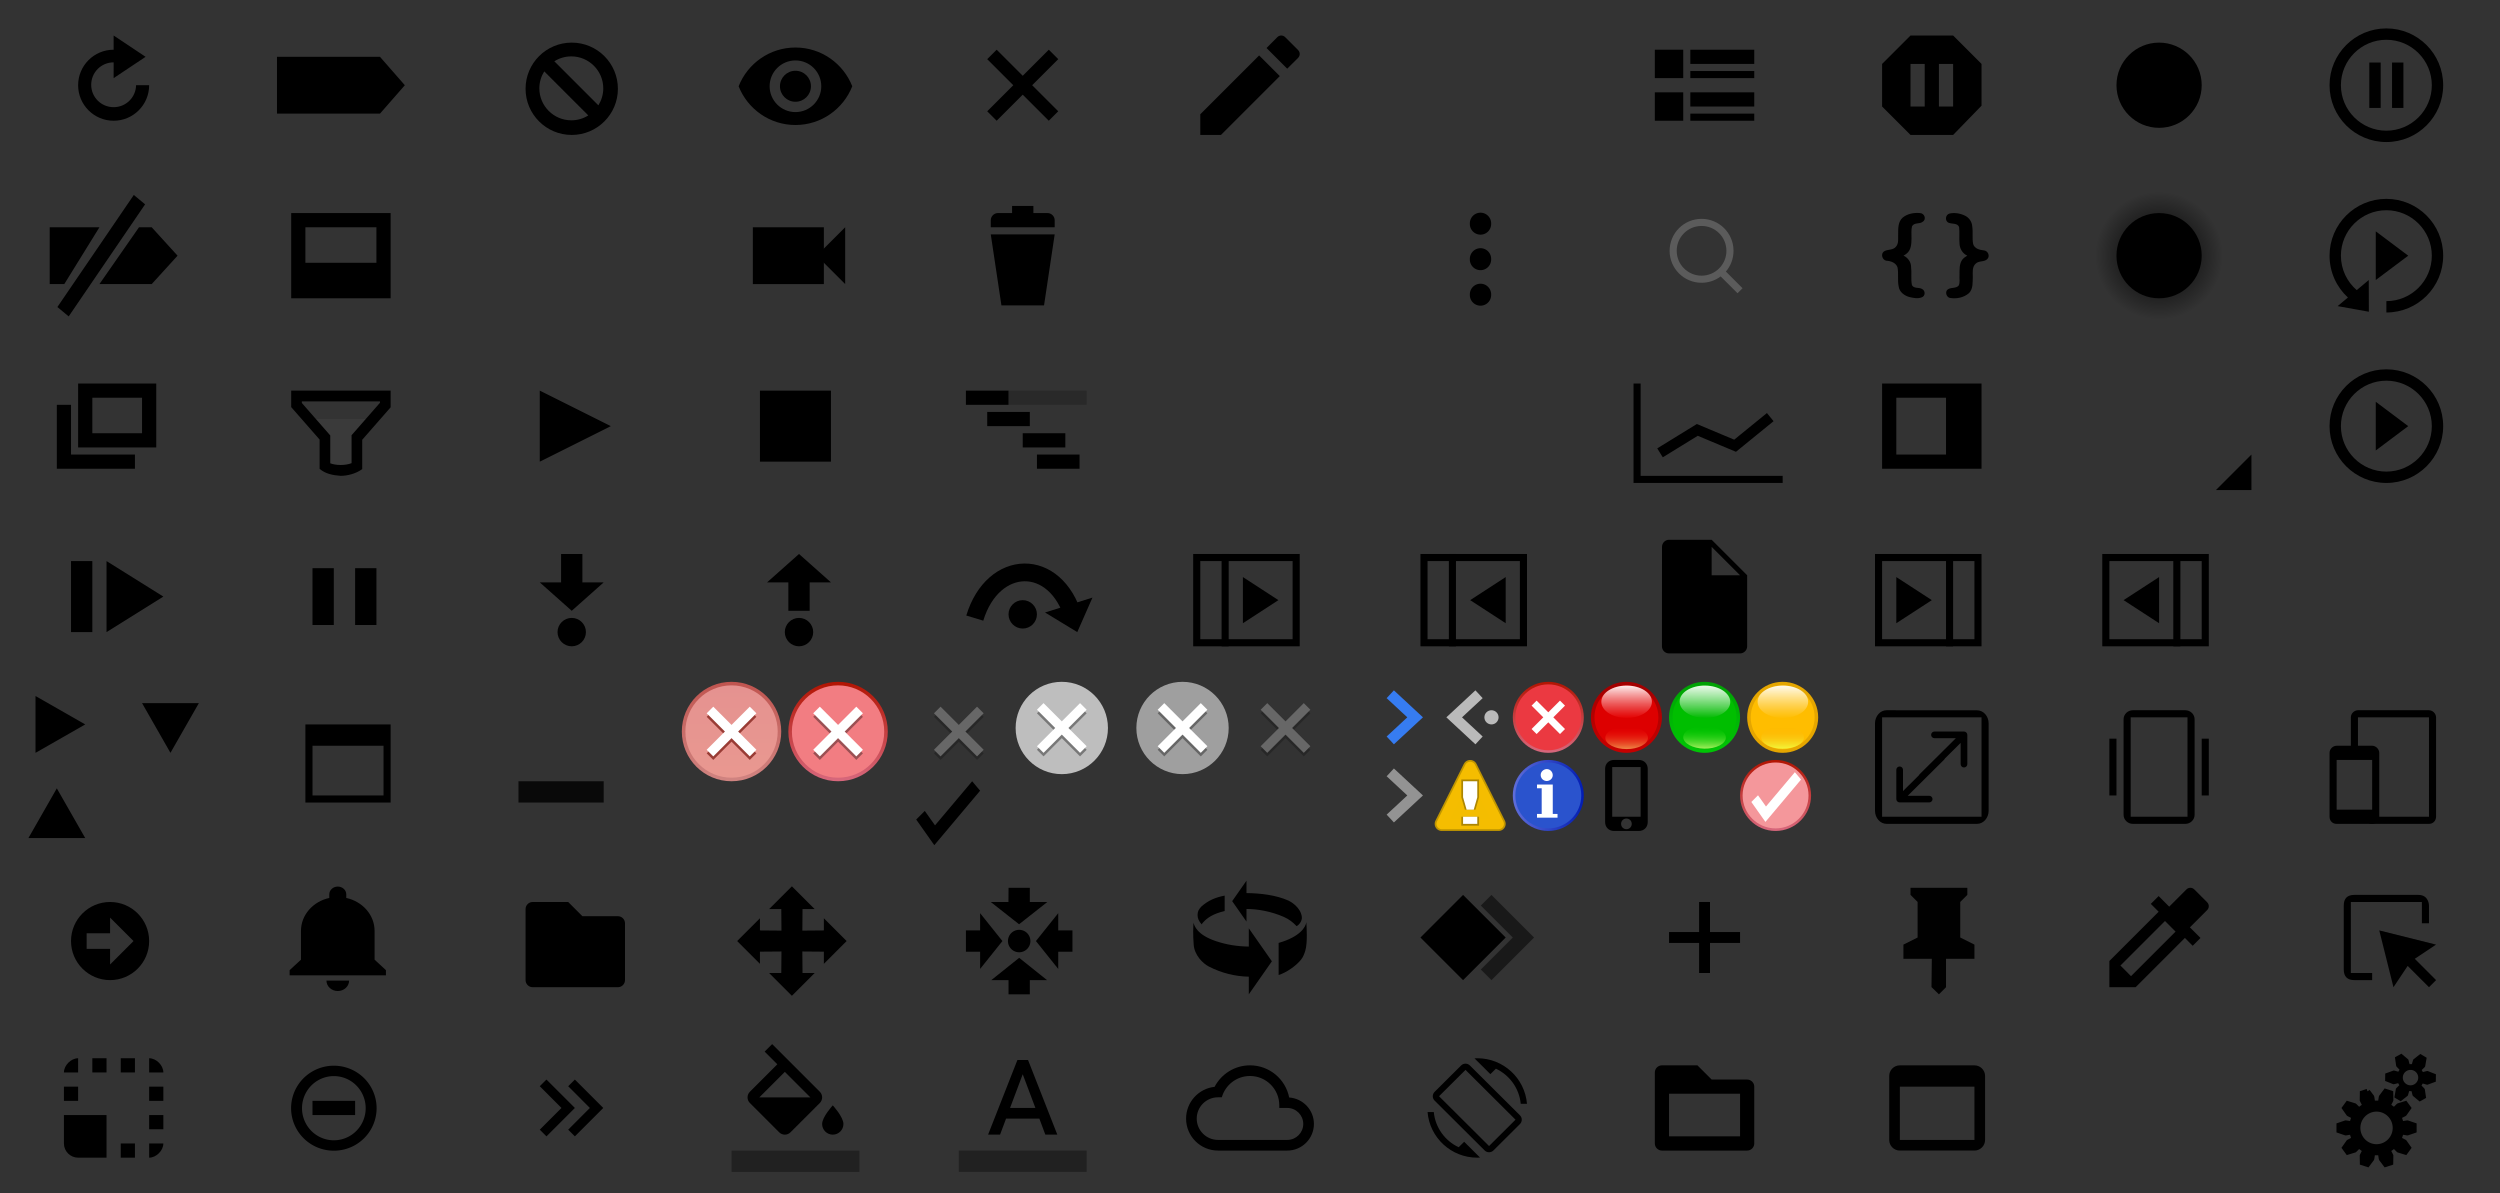 <?xml version="1.0" encoding="UTF-8" standalone="no"?>
<svg
   xmlns:sketch="http://www.bohemiancoding.com/sketch/ns"
   xmlns:dc="http://purl.org/dc/elements/1.1/"
   xmlns:cc="http://creativecommons.org/ns#"
   xmlns:rdf="http://www.w3.org/1999/02/22-rdf-syntax-ns#"
   xmlns:svg="http://www.w3.org/2000/svg"
   xmlns="http://www.w3.org/2000/svg"
   xmlns:xlink="http://www.w3.org/1999/xlink"
   xmlns:sodipodi="http://sodipodi.sourceforge.net/DTD/sodipodi-0.dtd"
   xmlns:inkscape="http://www.inkscape.org/namespaces/inkscape"
   height="168"
   version="1.1"
   width="352"
   xml:space="preserve"
   id="svg3395"
   inkscape:version="0.48.4 r9939"
   sodipodi:docname="toolbarButtonGlyphs.svg"><rect width="100%" height="100%" fill="#333333" stroke="none"/><sodipodi:namedview
     showgrid="true"
     id="namedview3397"
     inkscape:zoom="3.3551137"
     inkscape:cx="162.39793"
     inkscape:cy="66.119008"
     inkscape:window-width="1766"
     inkscape:window-height="1118"
     inkscape:window-x="238"
     inkscape:window-y="158"
     inkscape:window-maximized="0"
     inkscape:current-layer="svg3395"
     inkscape:snap-global="false"
     showguides="true"
     inkscape:guide-bbox="true"><inkscape:grid
       dotted="false"
       empspacing="2"
       enabled="true"
       id="grid3327"
       snapvisiblegridlinesonly="true"
       spacingx="32px"
       spacingy="24px"
       type="xygrid"
       visible="true" /></sodipodi:namedview><defs
     id="defs3400"><linearGradient
       id="a"><stop
         offset="0"
         stop-color="#606eda"
         id="stop3403" /><stop
         offset="1"
         stop-color="#021db2"
         id="stop3405" /></linearGradient><linearGradient
       id="b"><stop
         offset="0"
         stop-color="#e59290"
         id="stop3408" /><stop
         offset="1"
         stop-color="#e99890"
         id="stop3410" /></linearGradient><linearGradient
       id="c"><stop
         offset="0"
         stop-color="#c0544f"
         id="stop3413" /><stop
         offset="1"
         stop-color="#d08481"
         id="stop3415" /></linearGradient><linearGradient
       id="d"><stop
         offset="0"
         stop-color="#ffa801"
         stop-opacity="0"
         id="stop3418" /><stop
         offset="1"
         stop-color="#f0fb3d"
         id="stop3420" /></linearGradient><linearGradient
       id="e"><stop
         offset="0"
         stop-color="#ffbd00"
         stop-opacity="0.65"
         id="stop3423" /><stop
         offset="1"
         stop-color="#fff"
         stop-opacity="0.91"
         id="stop3425" /></linearGradient><linearGradient
       id="f"><stop
         offset="0"
         stop-color="#00d600"
         stop-opacity="0"
         id="stop3428" /><stop
         offset="1"
         stop-color="#d8fc7b"
         stop-opacity="0.81"
         id="stop3430" /></linearGradient><linearGradient
       id="g"><stop
         offset="0"
         stop-color="#00ba00"
         id="stop3433" /><stop
         offset="1"
         stop-color="#fff"
         stop-opacity="0.91"
         id="stop3435" /></linearGradient><linearGradient
       id="h"><stop
         offset="0"
         stop-color="#00a104"
         id="stop3438" /><stop
         offset="1"
         stop-color="#00c605"
         id="stop3440" /></linearGradient><linearGradient
       id="i"><stop
         offset="0"
         stop-color="#f00"
         stop-opacity="0"
         id="stop3443" /><stop
         offset="1"
         stop-color="#f0cb68"
         stop-opacity="0.71"
         id="stop3445" /></linearGradient><linearGradient
       id="j"><stop
         offset="0"
         stop-color="#e60000"
         stop-opacity="0.65"
         id="stop3448" /><stop
         offset="1"
         stop-color="#fff"
         stop-opacity="0.91"
         id="stop3450" /></linearGradient><linearGradient
       id="k"><stop
         offset="0"
         stop-color="#a10000"
         id="stop3453" /><stop
         offset="1"
         stop-color="#c60000"
         id="stop3455" /></linearGradient><linearGradient
       id="l"><stop
         offset="0"
         stop-color="#d7687d"
         id="stop3458" /><stop
         offset="1"
         stop-color="#b21402"
         id="stop3460" /></linearGradient><radialGradient
       cx="0"
       cy="0"
       fx="0"
       fy="0"
       gradientTransform="matrix(18,0,0,-18,680,341)"
       gradientUnits="userSpaceOnUse"
       id="z"
       r="1"
       spreadMethod="pad"><stop
         offset="0"
         id="stop3463" /><stop
         offset="1"
         stop-opacity="0"
         id="stop3465" /></radialGradient><radialGradient
       cx="0"
       cy="0"
       fx="0"
       fy="0"
       gradientTransform="matrix(9,0,0,9,304,36)"
       gradientUnits="userSpaceOnUse"
       id="A"
       r="1"
       spreadMethod="pad"
       xlink:href="#z" /><linearGradient
       gradientTransform="matrix(0,-0.583,-0.583,0,118,110)"
       gradientUnits="userSpaceOnUse"
       id="m"
       x1="0"
       x2="24"
       xlink:href="#l"
       y1="0"
       y2="0" /><linearGradient
       gradientTransform="matrix(0,1,-1,0,206,0)"
       gradientUnits="userSpaceOnUse"
       id="n"
       x1="96.5"
       x2="109.5"
       xlink:href="#b"
       y1="103"
       y2="103" /><linearGradient
       gradientTransform="matrix(0,1,-1,0,207,-17)"
       gradientUnits="userSpaceOnUse"
       id="o"
       x1="113"
       x2="127"
       xlink:href="#c"
       y1="104"
       y2="104" /><linearGradient
       gradientTransform="matrix(0,-0.417,-0.417,0,218,106)"
       gradientUnits="userSpaceOnUse"
       id="p"
       x1="0"
       x2="24"
       xlink:href="#l"
       y1="0"
       y2="0" /><linearGradient
       gradientTransform="matrix(0.714,0,0,0.714,132.286,37.714)"
       gradientUnits="userSpaceOnUse"
       id="q"
       x1="113"
       x2="127"
       xlink:href="#a"
       y1="104"
       y2="104" /><linearGradient
       gradientTransform="matrix(0,1.379,-1.301,0,363.085,-218.353)"
       gradientUnits="userSpaceOnUse"
       id="r"
       x1="227.875"
       x2="235.125"
       xlink:href="#k"
       y1="103.156"
       y2="103.156" /><linearGradient
       gradientTransform="matrix(0,-0.629,0.927,0,133.469,244.528)"
       gradientUnits="userSpaceOnUse"
       id="s"
       x1="227.875"
       x2="235.125"
       xlink:href="#j"
       y1="103.156"
       y2="103.156" /><linearGradient
       gradientTransform="matrix(0,0.44,0.78,0,148.487,2.121)"
       gradientUnits="userSpaceOnUse"
       id="t"
       x1="227.875"
       x2="235.125"
       xlink:href="#i"
       y1="103.156"
       y2="103.156" /><linearGradient
       gradientTransform="matrix(-0.015,1.379,-1.301,-0.014,377.665,-216.821)"
       gradientUnits="userSpaceOnUse"
       id="u"
       x1="227.875"
       x2="235.125"
       xlink:href="#h"
       y1="103.156"
       y2="103.156" /><linearGradient
       gradientTransform="matrix(0.007,-0.629,0.927,0.01,142.865,243.443)"
       gradientUnits="userSpaceOnUse"
       id="v"
       x1="227.875"
       x2="235.125"
       xlink:href="#g"
       y1="103.156"
       y2="103.156" /><linearGradient
       gradientTransform="matrix(-0.005,0.44,0.78,0.009,160.603,1.16)"
       gradientUnits="userSpaceOnUse"
       id="w"
       x1="227.875"
       x2="235.125"
       xlink:href="#f"
       y1="103.156"
       y2="103.156" /><linearGradient
       gradientTransform="matrix(0,-0.629,0.927,0,155.469,244.528)"
       gradientUnits="userSpaceOnUse"
       id="x"
       x1="227.875"
       x2="235.125"
       xlink:href="#e"
       y1="103.156"
       y2="103.156" /><linearGradient
       gradientTransform="matrix(0,0.44,0.78,0,170.443,2.076)"
       gradientUnits="userSpaceOnUse"
       id="y"
       x1="227.875"
       x2="235.125"
       xlink:href="#d"
       y1="103.156"
       y2="103.156" /><linearGradient
       inkscape:collect="always"
       xlink:href="#l-0"
       id="linearGradient3239"
       gradientUnits="userSpaceOnUse"
       gradientTransform="matrix(0,-0.417,-0.417,0,250,117)"
       x1="0"
       y1="0"
       x2="24"
       y2="0" /><linearGradient
       id="l-0"><stop
         offset="0"
         stop-color="#d7687d"
         id="stop3458-8" /><stop
         offset="1"
         stop-color="#b21402"
         id="stop3460-8" /></linearGradient></defs><path
     d="M 57,12 53.5,8 39,8 l 0,8 14.5,0"
     id="path3481"
     inkscape:connector-curvature="0" /><path
     d="M 25,36 21.36,32 19.57,32 14,40 21.36,40 25,36 z"
     id="path3483"
     inkscape:connector-curvature="0" /><path
     d="M 7,32 7,40 9.05,40 14,32 7,32 z"
     id="path3485"
     inkscape:connector-curvature="0" /><path
     d="M 9.67,44.55 8.08,43.23 18.84,27.45 20.43,28.77 9.67,44.55 z"
     id="path3487"
     inkscape:connector-curvature="0" /><path
     d="m 16,5 0,2 c -2.76,0 -5,2.24 -5,5 0,2.76 2.24,5 5,5 2.76,0 5,-2.24 5,-5 l -1.84,0 c -0.04,1.72 -1.43,3.09 -3.16,3.09 -1.75,0 -3.16,-1.4 -3.16,-3.15 0,-1.75 1.41,-3.16 3.16,-3.16 L 16,11 20.5,8 16,5 z"
     id="path3489"
     inkscape:connector-curvature="0" /><path
     d="m 53,37 -10,0 0,-5 10,0 0,5 z m -12,5 14,0 0,-12 -14,0 0,12 z"
     id="path3491"
     inkscape:connector-curvature="0" /><path
     d="m 10,57 -2,0 0,9 11,0 0,-2 -9,0 z"
     id="path3493"
     inkscape:connector-curvature="0" /><path
     d="m 13,56 7,0 0,5 -7,0 z m -2,-2 0,9 11,0 0,-9 z"
     id="path3495"
     inkscape:connector-curvature="0" /><path
     d="m 80.44,16.94 c -2.48,0 -4.5,-2.02 -4.5,-4.5 0,-0.88 0.26,-1.7 0.69,-2.39 l 6.2,6.2 c -0.69,0.44 -1.51,0.69 -2.39,0.69 m 4.5,-4.5 c 0,0.88 -0.26,1.7 -0.69,2.39 l -6.2,-6.2 c 0.69,-0.44 1.51,-0.69 2.39,-0.69 2.48,0 4.5,2.02 4.5,4.5 M 80.5,6 C 76.91,6 74,8.91 74,12.5 74,16.09 76.91,19 80.5,19 84.09,19 87,16.09 87,12.5 87,8.91 84.09,6 80.5,6"
     id="path3505"
     inkscape:connector-curvature="0" /><path
     d="m 117,65 -10,0 0,-10 10,0 0,10 z"
     id="path3507"
     inkscape:connector-curvature="0" /><path
     d="M 149,8.33 147.67,7 144,10.67 140.33,7 139,8.33 142.67,12 139,15.67 140.33,17 144,13.33 147.67,17 149,15.67 145.33,12 149,8.33 z"
     id="path3509"
     inkscape:connector-curvature="0" /><path
     d="m 44,59 2,3 0,4 4,0 0,-4 2,-3 z"
     id="path3511"
     inkscape:connector-curvature="0"
     style="opacity:0.5;fill:#424242" /><path
     d="m 46.5,65.23 c 0.32,0.13 0.84,0.24 1.47,0.24 0.59,0 1.14,-0.1 1.53,-0.26 l 0,-3.93 4,-4.57 0,-0.19 -11,0 0,0.22 4,4.57 0,3.93 z M 47.97,67 C 46.81,66.91 45.82,66.71 45,66.01 l 0,-4.12 -4,-4.57 0,-2.32 14,0 0,2.35 -4,4.57 0,4.13 c -0.92,0.67 -2.1,0.94 -3.03,0.95"
     id="path3513"
     inkscape:connector-curvature="0" /><path
     d="M 86,60 76,55 76,65"
     id="path3515"
     inkscape:connector-curvature="0" /><path
     d="m 153,57 -11,0 0,-2 11,0 0,2 z"
     id="path3517"
     inkscape:connector-curvature="0"
     style="opacity:0.2" /><path
     d="m 142,57 -6,0 0,-2 6,0 0,2 z"
     id="path3519"
     inkscape:connector-curvature="0" /><path
     d="m 145,60 -6,0 0,-2 6,0 0,2 z"
     id="path3521"
     inkscape:connector-curvature="0" /><path
     d="m 150,63 -6,0 0,-2 6,0 0,2 z"
     id="path3523"
     inkscape:connector-curvature="0" /><path
     d="m 152,66 -6,0 0,-2 6,0 0,2 z"
     id="path3525"
     inkscape:connector-curvature="0" /><path
     d="m 274,64 -7,0 0,-8 7,0 0,8 z m -9,2 14,0 0,-12 -14,0 0,12 z"
     id="path3553"
     inkscape:connector-curvature="0" /><path
     d="m 298,12 c 0,3.31 2.69,6 6,6 3.31,0 6,-2.69 6,-6 0,-3.31 -2.69,-6 -6,-6 -3.31,0 -6,2.69 -6,6"
     id="path3555"
     inkscape:connector-curvature="0" /><path
     d="m 295,36 c 0,4.97 4.03,9 9,9 l 0,0 c 4.97,0 9,-4.03 9,-9 l 0,0 c 0,-4.97 -4.03,-9 -9,-9 l 0,0 c -4.97,0 -9,4.03 -9,9"
     id="path3557"
     inkscape:connector-curvature="0"
     style="fill:url(#A)" /><path
     d="m 298,36 c 0,3.31 2.69,6 6,6 3.31,0 6,-2.69 6,-6 0,-3.31 -2.69,-6 -6,-6 -3.31,0 -6,2.69 -6,6"
     id="path3559"
     inkscape:connector-curvature="0" /><path
     d="m 233.73,63.76 5.25,-3.23 5.32,2.23 4.95,-4.03"
     stroke-miterlimit="10"
     id="path3563"
     inkscape:connector-curvature="0"
     style="fill:none;stroke:#000000;stroke-width:1.48;stroke-miterlimit:10" /><path
     d="m 231,67 0,-13 -1,0 0,14 21,0 0,-1 z"
     id="path3565"
     inkscape:connector-curvature="0" /><path
     d="m 237,11 -4,0 0,-4 4,0 0,4 z"
     id="path3567"
     inkscape:connector-curvature="0" /><path
     d="m 247,9 -9,0 0,-2 9,0 0,2 z"
     id="path3569"
     inkscape:connector-curvature="0" /><path
     d="m 247,11 -9,0 0,-1 9,0 0,1 z"
     id="path3571"
     inkscape:connector-curvature="0" /><path
     d="m 247,15 -9,0 0,-2 9,0 0,2 z"
     id="path3573"
     inkscape:connector-curvature="0" /><path
     d="m 237,17 -4,0 0,-4 4,0 0,4 z"
     id="path3575"
     inkscape:connector-curvature="0" /><path
     d="m 247,17 -9,0 0,-1 9,0 0,1 z"
     id="path3577"
     inkscape:connector-curvature="0" /><path
     d="m 268.01,35.99 c 0.61,0.28 1.07,0.9 1.07,1.58 0.11,0.85 -0.05,1.72 0.12,2.57 0.27,0.54 1,0.28 1.43,0.55 0.49,0.24 0.48,1.01 -0.06,1.18 -0.56,0.22 -1.18,0.08 -1.74,-0.05 -0.71,-0.2 -1.41,-0.72 -1.5,-1.5 -0.18,-0.89 0.01,-1.8 -0.16,-2.68 -0.22,-0.64 -0.94,-0.9 -1.57,-0.93 -0.58,-0.1 -0.83,-0.94 -0.35,-1.3 0.51,-0.35 1.26,-0.14 1.69,-0.66 0.44,-0.48 0.29,-1.18 0.32,-1.78 0,-0.81 -0.02,-1.77 0.65,-2.34 0.66,-0.54 1.58,-0.71 2.41,-0.63 0.63,0 0.98,0.87 0.4,1.22 -0.44,0.37 -1.2,0.06 -1.51,0.65 -0.14,0.56 -0.05,1.15 -0.07,1.73 -0.01,0.75 -0.05,1.64 -0.72,2.13 -0.12,0.1 -0.26,0.19 -0.4,0.26"
     id="path3581"
     inkscape:connector-curvature="0" /><path
     d="m 276.98,35.99 c -0.67,-0.3 -1.08,-1.02 -1.08,-1.75 -0.07,-0.76 0.03,-1.52 -0.06,-2.28 -0.24,-0.58 -0.98,-0.4 -1.46,-0.59 -0.59,-0.24 -0.48,-1.18 0.14,-1.31 0.73,-0.15 1.52,-0.01 2.18,0.32 0.56,0.28 0.95,0.86 0.99,1.48 0.13,0.83 -0.03,1.68 0.13,2.5 0.2,0.68 0.94,0.83 1.54,0.9 0.56,0.07 0.86,0.8 0.46,1.21 -0.44,0.46 -1.2,0.2 -1.65,0.66 -0.51,0.46 -0.4,1.21 -0.4,1.83 -0.03,0.78 0.06,1.69 -0.52,2.3 -0.74,0.65 -1.8,0.86 -2.75,0.68 -0.52,-0.16 -0.69,-1.01 -0.15,-1.25 0.44,-0.23 1.02,-0.08 1.41,-0.45 0.26,-0.45 0.09,-0.98 0.14,-1.47 0.01,-0.76 -0.07,-1.63 0.43,-2.26 0.18,-0.21 0.42,-0.37 0.66,-0.51"
     id="path3583"
     inkscape:connector-curvature="0" /><path
     d="m 275,15 -2,0 0,-6 2,0 z m -4,0 -2,0 0,-6 2,0 z m 4,-10 -6,0 -4,4 0,6 4,4 6,0 4,-4.12 0,-5.88 z"
     id="path3585"
     inkscape:connector-curvature="0" /><path
     d="m 139.5,33 9,0 -1.5,10 -6,0"
     id="path3591"
     inkscape:connector-curvature="0" /><path
     d="m 147.5,30 -2,0 0,-1 -3,0 0,1 -2,0 c -0.55,0 -1,0.48 -1,1 l 0,1 1,0 7,0 1,0 0,-1 c 0,-0.52 -0.45,-1 -1,-1"
     id="path3593"
     inkscape:connector-curvature="0" /><path
     d="m 317,69 0,-5 -5,5 5,0 z"
     id="path3595"
     inkscape:connector-curvature="0" /><path
     d="m 23,84 -8,-5 0,10"
     id="path3597"
     inkscape:connector-curvature="0" /><path
     d="m 13,89 -3,0 0,-10 3,0 0,10 z"
     id="path3599"
     inkscape:connector-curvature="0" /><path
     d="m 47,88 -3,0 0,-8 3,0 0,8 z"
     id="path3601"
     inkscape:connector-curvature="0" /><path
     d="m 53,88 -3,0 0,-8 3,0 0,8 z"
     id="path3603"
     inkscape:connector-curvature="0" /><path
     d="m 78.5,89 c 0,1.1 0.9,2 2,2 1.1,0 2,-0.9 2,-2 0,-1.1 -0.9,-2 -2,-2 -1.1,0 -2,0.9 -2,2"
     id="path3605"
     inkscape:connector-curvature="0" /><path
     d="m 79,78 0,4 -3,0 4.5,4 4.5,-4 -3,0 0,-4 -3,0 z"
     id="path3607"
     inkscape:connector-curvature="0" /><path
     d="m 110.5,89 c 0,1.1 0.9,2 2,2 1.1,0 2,-0.9 2,-2 0,-1.1 -0.9,-2 -2,-2 -1.1,0 -2,0.9 -2,2"
     id="path3609"
     inkscape:connector-curvature="0" /><path
     d="m 112.5,78 -4.5,4 3,0 0,4 3,0 0,-4 3,0 -4.5,-4 z"
     id="path3611"
     inkscape:connector-curvature="0" /><path
     d="m 142,86.5 c 0,1.1 0.9,2 2,2 1.1,0 2,-0.9 2,-2 0,-1.1 -0.9,-2 -2,-2 -1.1,0 -2,0.9 -2,2"
     id="path3613"
     inkscape:connector-curvature="0" /><path
     d="m 137.25,87.03 c 2.55,-8.43 11.4,-8.73 13.94,0"
     id="path3615"
     inkscape:connector-curvature="0"
     style="fill:none;stroke:#000000;stroke-width:2.5" /><path
     d="m 151.68,89 -4.54,-2.76 6.68,-2.1"
     id="path3617"
     inkscape:connector-curvature="0" /><path
     d="m 12,102 -7,-4 0,8"
     id="path3619"
     inkscape:connector-curvature="0" /><path
     d="m 24,106 4,-7 -8,0"
     id="path3621"
     inkscape:connector-curvature="0" /><path
     d="m 8,111 4,7 -8,0"
     id="path3623"
     inkscape:connector-curvature="0" /><path
     d="m 54,105 0,7 -10,0 0,-7 z m 1,8 0,-11 -12,0 0,11 z"
     id="path3625"
     inkscape:connector-curvature="0" /><rect
     height="3"
     ry="0"
     width="12"
     x="73"
     y="110"
     id="rect3627"
     style="opacity:0.82" /><rect
     height="12"
     width="14"
     x="168.5"
     y="78.5"
     id="rect3629"
     style="fill:none;stroke:#000000" /><path
     d="m 180,84.5 -5,-3.25 0,6.5"
     id="path3631"
     inkscape:connector-curvature="0" /><rect
     height="13"
     width="1"
     x="172"
     y="78"
     id="rect3633" /><rect
     height="12"
     width="14"
     x="200.5"
     y="78.5"
     id="rect3635"
     style="fill:none;stroke:#000000" /><path
     d="m 207,84.5 5,-3.25 0,6.5"
     id="path3637"
     inkscape:connector-curvature="0" /><rect
     height="13"
     width="1"
     x="204"
     y="78"
     id="rect3639" /><rect
     height="12"
     width="14"
     x="264.5"
     y="78.5"
     id="rect3641"
     style="fill:none;stroke:#000000" /><path
     d="m 272,84.5 -5,-3.25 0,6.5"
     id="path3643"
     inkscape:connector-curvature="0" /><rect
     height="13"
     width="1"
     x="274"
     y="78"
     id="rect3645" /><rect
     height="12"
     width="14"
     x="296.5"
     y="78.5"
     id="rect3647"
     style="fill:none;stroke:#000000" /><path
     d="m 299,84.5 5,-3.25 0,6.5"
     id="path3649"
     inkscape:connector-curvature="0" /><rect
     height="13"
     width="1"
     x="306"
     y="78"
     id="rect3651" /><path
     d="m 118,96 c -3.87,0 -7,3.13 -7,7 0,3.87 3.13,7 7,7 3.87,0 7,-3.13 7,-7 0,-3.87 -3.13,-7 -7,-7"
     id="path3653"
     inkscape:connector-curvature="0"
     style="fill:url(#m)" /><path
     d="m 111.5,103 c 0,3.59 2.91,6.5 6.5,6.5 3.59,0 6.5,-2.91 6.5,-6.5 0,-3.59 -2.91,-6.5 -6.5,-6.5 -3.59,0 -6.5,2.91 -6.5,6.5"
     id="path3655"
     inkscape:connector-curvature="0"
     style="fill:#f27d82" /><path
     d="m 121.5,100.93 -0.93,-0.93 -2.57,2.57 -2.57,-2.57 -0.93,0.93 2.57,2.57 -2.57,2.57 0.93,0.93 2.57,-2.57 2.57,2.57 0.93,-0.93 -2.57,-2.57 2.57,-2.57 z"
     id="path3657"
     inkscape:connector-curvature="0"
     style="fill-opacity:0.36" /><path
     d="m 121.5,100.43 -0.93,-0.93 -2.57,2.57 -2.57,-2.57 -0.93,0.93 2.57,2.57 -2.57,2.57 0.93,0.93 2.57,-2.57 2.57,2.57 0.93,-0.93 -2.57,-2.57 2.57,-2.57 z"
     id="path3659"
     inkscape:connector-curvature="0"
     style="fill:#ffffff" /><path
     d="m 138.5,100.93 -0.93,-0.93 -2.57,2.57 -2.57,-2.57 -0.93,0.93 2.57,2.57 -2.57,2.57 0.93,0.93 2.57,-2.57 2.57,2.57 0.93,-0.93 -2.57,-2.57 2.57,-2.57 z"
     id="path3661"
     inkscape:connector-curvature="0"
     style="fill-opacity:0.24" /><path
     d="m 138.5,100.43 -0.93,-0.93 -2.57,2.57 -2.57,-2.57 -0.93,0.93 2.57,2.57 -2.57,2.57 0.93,0.93 2.57,-2.57 2.57,2.57 0.93,-0.93 -2.57,-2.57 2.57,-2.57 z"
     id="path3663"
     inkscape:connector-curvature="0"
     style="fill:#676767" /><path
     d="m 103,110 c 3.87,0 7,-3.13 7,-7 0,-3.87 -3.13,-7 -7,-7 -3.87,0 -7,3.13 -7,7 0,3.87 3.13,7 7,7"
     id="path3665"
     inkscape:connector-curvature="0"
     style="fill:url(#o)" /><path
     d="m 103,96.5 c -3.59,0 -6.5,2.91 -6.5,6.5 0,3.59 2.91,6.5 6.5,6.5 3.59,0 6.5,-2.91 6.5,-6.5 0,-3.59 -2.91,-6.5 -6.5,-6.5"
     id="path3667"
     inkscape:connector-curvature="0"
     style="fill:url(#n)" /><path
     d="m 106.5,100.93 -0.93,-0.93 -2.57,2.57 -2.57,-2.57 -0.93,0.93 2.57,2.57 -2.57,2.57 0.93,0.93 2.57,-2.57 2.57,2.57 0.93,-0.93 -2.57,-2.57 2.57,-2.57 z"
     id="path3669"
     inkscape:connector-curvature="0"
     style="fill:#993c35" /><path
     d="m 106.5,100.43 -0.93,-0.93 -2.57,2.57 -2.57,-2.57 -0.93,0.93 2.57,2.57 -2.57,2.57 0.93,0.93 2.57,-2.57 2.57,2.57 0.93,-0.93 -2.57,-2.57 2.57,-2.57 z"
     id="path3671"
     inkscape:connector-curvature="0"
     style="fill:#ffffff" /><path
     d="m 143,102.5 c 0,3.59 2.91,6.5 6.5,6.5 3.59,0 6.5,-2.91 6.5,-6.5 0,-3.59 -2.91,-6.5 -6.5,-6.5 -3.59,0 -6.5,2.91 -6.5,6.5"
     id="path3673"
     inkscape:connector-curvature="0"
     style="fill:#bebebe" /><path
     d="m 153,100.43 -0.93,-0.93 -2.57,2.57 -2.57,-2.57 -0.93,0.93 2.57,2.57 -2.57,2.57 0.93,0.93 2.57,-2.57 2.57,2.57 0.93,-0.93 -2.57,-2.57 2.57,-2.57 z"
     id="path3675"
     inkscape:connector-curvature="0"
     style="fill-opacity:0.37" /><path
     d="M 153,99.93 152.07,99 149.5,101.57 146.93,99 146,99.93 l 2.57,2.57 -2.57,2.57 0.93,0.93 2.57,-2.57 2.57,2.57 0.93,-0.93 -2.57,-2.57 2.57,-2.57 z"
     id="path3677"
     inkscape:connector-curvature="0"
     style="fill:#ffffff" /><path
     d="m 160,102.5 c 0,3.59 2.91,6.5 6.5,6.5 3.59,0 6.5,-2.91 6.5,-6.5 0,-3.59 -2.91,-6.5 -6.5,-6.5 -3.59,0 -6.5,2.91 -6.5,6.5"
     id="path3679"
     inkscape:connector-curvature="0"
     style="fill:#9f9f9f" /><path
     d="m 170,100.43 -0.93,-0.93 -2.57,2.57 -2.57,-2.57 -0.93,0.93 2.57,2.57 -2.57,2.57 0.93,0.93 2.57,-2.57 2.57,2.57 0.93,-0.93 -2.57,-2.57 2.57,-2.57 z"
     id="path3681"
     inkscape:connector-curvature="0"
     style="fill-opacity:0.36" /><path
     d="M 170,99.93 169.07,99 166.5,101.57 163.93,99 163,99.93 l 2.57,2.57 -2.57,2.57 0.93,0.93 2.57,-2.57 2.57,2.57 0.93,-0.93 -2.57,-2.57 2.57,-2.57 z"
     id="path3683"
     inkscape:connector-curvature="0"
     style="fill:#ffffff" /><path
     d="m 184.5,100.43 -0.93,-0.93 -2.57,2.57 -2.57,-2.57 -0.93,0.93 2.57,2.57 -2.57,2.57 0.93,0.93 2.57,-2.57 2.57,2.57 0.93,-0.93 -2.57,-2.57 2.57,-2.57 z"
     id="path3685"
     inkscape:connector-curvature="0"
     style="fill-opacity:0.24" /><path
     d="M 184.5,99.93 183.57,99 181,101.57 178.43,99 l -0.93,0.93 2.57,2.57 -2.57,2.57 0.93,0.93 2.57,-2.57 2.57,2.57 0.93,-0.93 -2.57,-2.57 2.57,-2.57 z"
     id="path3687"
     inkscape:connector-curvature="0"
     style="fill:#676767" /><path
     d="m 131.65,116.21 -1.44,-2.03 -1.21,1.21 2.55,3.61 6.45,-7.67 -1.12,-1.33 z"
     id="path3689"
     inkscape:connector-curvature="0" /><path
     d="m 195.75,97.75 3.5,3.25 -3.5,3.25"
     id="path3691"
     inkscape:connector-curvature="0"
     style="fill:none;stroke:#367cf1;stroke-width:1.5" /><path
     d="m 195.75,108.75 3.5,3.25 -3.5,3.25"
     id="path3693"
     inkscape:connector-curvature="0"
     style="fill:none;stroke:#939393;stroke-width:1.5" /><path
     d="m 209,101 c 0,0.55 0.45,1 1,1 0.55,0 1,-0.45 1,-1 0,-0.55 -0.45,-1 -1,-1 -0.55,0 -1,0.45 -1,1"
     id="path3695"
     inkscape:connector-curvature="0"
     style="fill:#bababa" /><path
     d="m 208.25,97.75 -3.5,3.25 3.5,3.25"
     id="path3697"
     inkscape:connector-curvature="0"
     style="fill:none;stroke:#bababa;stroke-width:1.5" /><path
     d="m 218,96 c -2.76,0 -5,2.24 -5,5 0,2.76 2.24,5 5,5 2.76,0 5,-2.24 5,-5 0,-2.76 -2.24,-5 -5,-5"
     id="path3699"
     inkscape:connector-curvature="0"
     style="fill:url(#p)" /><path
     d="m 213.36,101 c 0,2.56 2.08,4.64 4.64,4.64 2.56,0 4.64,-2.08 4.64,-4.64 0,-2.56 -2.08,-4.64 -4.64,-4.64 -2.56,0 -4.64,2.08 -4.64,4.64"
     id="path3701"
     inkscape:connector-curvature="0"
     style="fill:#eb3941" /><path
     d="m 216,99 4,4"
     id="path3703"
     inkscape:connector-curvature="0"
     style="stroke:#ffffff" /><path
     d="m 220,99 -4,4"
     id="path3705"
     inkscape:connector-curvature="0"
     style="stroke:#ffffff" /><path
     d="m 203,116 4,-8 4,8 z"
     id="path3707"
     inkscape:connector-curvature="0"
     style="stroke:#c19600;stroke-width:2;stroke-linejoin:round" /><path
     d="m 203,116 4,-8 4,8 z"
     id="path3709"
     inkscape:connector-curvature="0"
     style="fill:#f4bd00;stroke:#f5bd00;stroke-width:1.5;stroke-linejoin:round" /><path
     d="m 205.75,109.75 2.5,0 0,2.5 -0.5,1.75 -1.5,0 -0.5,-1.75 0,-2.5 m 0,5.25 2.5,0 0,1.25 -2.5,0"
     id="path3711"
     inkscape:connector-curvature="0"
     style="fill:#ad8601" /><path
     d="m 206,110 2,0 0,2.25 -0.5,1.75 -1,0 -0.5,-1.75 0,-2.25 m 0,5 2,0 0,1 -2,0"
     id="path3713"
     inkscape:connector-curvature="0"
     style="fill:#ffffff" /><path
     d="m 229,106 c -2.76,0 -5,-2.24 -5,-5 0,-2.76 2.24,-5 5,-5 2.76,0 5,2.24 5,5 0,2.76 -2.24,5 -5,5 z"
     id="path3715"
     inkscape:connector-curvature="0"
     style="fill:url(#r)" /><path
     d="m 233.5,101 c 0,2.49 -2.01,4.5 -4.5,4.5 -2.49,0 -4.5,-2.01 -4.5,-4.5 0,-2.49 2.01,-4.5 4.5,-4.5 2.49,0 4.5,2.01 4.5,4.5 z"
     id="path3717"
     inkscape:connector-curvature="0"
     style="fill:#dd0000" /><path
     d="m 229.03,96.53 c 1.97,0 3.56,1.02 3.56,2.28 0,1.26 -1.59,2.28 -3.56,2.28 -1.97,0 -3.56,-1.02 -3.56,-2.28 0,-1.26 1.59,-2.28 3.56,-2.28 z"
     id="path3719"
     inkscape:connector-curvature="0"
     style="fill:url(#s)" /><path
     d="m 229.03,105.47 c 1.66,0 3,-0.71 3,-1.59 0,-0.88 -1.34,-1.59 -3,-1.59 -1.66,0 -3,0.71 -3,1.59 0,0.88 1.34,1.59 3,1.59 z"
     id="path3721"
     inkscape:connector-curvature="0"
     style="fill:url(#t)" /><path
     d="m 239.95,106 c -2.76,-0.03 -4.98,-2.29 -4.95,-5.05 0.03,-2.76 2.29,-4.98 5.05,-4.95 2.76,0.03 4.98,2.29 4.95,5.05 -0.03,2.76 -2.29,4.98 -5.05,4.95 z"
     id="path3723"
     inkscape:connector-curvature="0"
     style="fill:url(#u)" /><path
     d="m 244.5,101.05 c -0.03,2.49 -2.06,4.48 -4.55,4.45 -2.49,-0.03 -4.48,-2.06 -4.45,-4.55 0.03,-2.49 2.06,-4.48 4.55,-4.45 2.49,0.03 4.48,2.06 4.45,4.55 z"
     id="path3725"
     inkscape:connector-curvature="0"
     style="fill:#00be00" /><path
     d="m 240.08,96.53 c 1.97,0.02 3.55,1.06 3.54,2.32 -0.01,1.26 -1.62,2.26 -3.59,2.24 -1.97,-0.02 -3.55,-1.06 -3.54,-2.32 0.01,-1.26 1.62,-2.26 3.59,-2.24 z"
     id="path3727"
     inkscape:connector-curvature="0"
     style="fill:url(#v)" /><path
     d="m 239.98,105.41 c 1.66,0.02 3.01,-0.68 3.02,-1.56 0.01,-0.88 -1.33,-1.61 -2.98,-1.63 -1.66,-0.02 -3.01,0.68 -3.02,1.56 -0.01,0.88 1.33,1.61 2.98,1.63 z"
     id="path3729"
     inkscape:connector-curvature="0"
     style="fill:url(#w)" /><path
     d="m 251,106 c -2.76,0 -5,-2.24 -5,-5 0,-2.76 2.24,-5 5,-5 2.76,0 5,2.24 5,5 0,2.76 -2.24,5 -5,5 z"
     id="path3731"
     inkscape:connector-curvature="0"
     style="fill:#e5a600" /><path
     d="m 255.5,101 c 0,2.49 -2.01,4.5 -4.5,4.5 -2.49,0 -4.5,-2.01 -4.5,-4.5 0,-2.49 2.01,-4.5 4.5,-4.5 2.49,0 4.5,2.01 4.5,4.5 z"
     id="path3733"
     inkscape:connector-curvature="0"
     style="fill:#ffbd00" /><path
     d="m 251.03,96.53 c 1.97,0 3.56,1.02 3.56,2.28 0,1.26 -1.59,2.28 -3.56,2.28 -1.97,0 -3.56,-1.02 -3.56,-2.28 0,-1.26 1.59,-2.28 3.56,-2.28 z"
     id="path3735"
     inkscape:connector-curvature="0"
     style="fill:url(#x)" /><path
     d="m 250.99,105.42 c 1.66,0 3,-0.71 3,-1.59 0,-0.88 -1.34,-1.59 -3,-1.59 -1.66,0 -3,0.71 -3,1.59 0,0.88 1.34,1.59 3,1.59 z"
     id="path3737"
     inkscape:connector-curvature="0"
     style="fill:url(#y)" /><path
     d="m 218,107 c -2.76,0 -5,2.24 -5,5 0,2.76 2.24,5 5,5 2.76,0 5,-2.24 5,-5 0,-2.76 -2.24,-5 -5,-5"
     id="path3741"
     inkscape:connector-curvature="0"
     style="fill:url(#q)" /><path
     d="m 213.36,112 c 0,2.56 2.08,4.64 4.64,4.64 2.56,0 4.64,-2.08 4.64,-4.64 0,-2.56 -2.08,-4.64 -4.64,-4.64 -2.56,0 -4.64,2.08 -4.64,4.64"
     id="path3743"
     inkscape:connector-curvature="0"
     style="fill:#2a53cd" /><path
     d="m 216.93,109.14 c -0.03,-0.53 0.55,-0.97 1.06,-0.83 0.5,0.12 0.79,0.73 0.56,1.18 -0.2,0.44 -0.79,0.61 -1.2,0.36 -0.26,-0.14 -0.42,-0.42 -0.42,-0.71 z m 1.7,5.46 c 0.22,0 0.45,0 0.67,0 0,0.18 0,0.35 0,0.53 -0.96,0 -1.93,0 -2.89,0 0,-0.18 0,-0.35 0,-0.53 0.22,0 0.44,0 0.66,0 0,-1.2 0,-2.41 0,-3.61 -0.22,0 -0.44,0 -0.66,0 0,-0.18 0,-0.35 0,-0.53 0.74,0 1.48,0 2.22,0 0,1.38 0,2.76 0,4.14 z"
     id="path3745"
     inkscape:connector-curvature="0"
     style="fill:#ffffff" /><path
     d="m 227.25,107 c -0.7,0 -1.25,0.5 -1.25,1.25 l 0,7.5 c 0,0.7 0.5,1.25 1.25,1.25 l 3.5,0 c 0.7,0 1.25,-0.5 1.25,-1.25 l 0,-7.5 c 0,-0.7 -0.5,-1.25 -1.25,-1.25 l -3.5,0 z m -0.25,1 4,0 0,7 -4,0 0,-7 z m 2,7.25 c 0.4,0 0.75,0.3 0.75,0.75 0,0.4 -0.3,0.75 -0.75,0.75 -0.4,0 -0.75,-0.3 -0.75,-0.75 0,-0.4 0.3,-0.75 0.75,-0.75 z"
     id="path3765"
     inkscape:connector-curvature="0" /><path
     style="fill:#000000;fill-opacity:1;stroke:#000000;stroke-width:1;stroke-linecap:butt;stroke-linejoin:miter;stroke-miterlimit:4;stroke-opacity:1;stroke-dasharray:none"
     d="m 110.5,127.499 -1,0 2,-2 2,2 -1,0 c 0,0 -0.035,4.638 -0.035,4.035 l 4.034,-0.034 0,-1 2,2 -2,2 0,-1 -4.034,-0.034 0.035,4.035 1,0 -2,2 -2,-2 1,0 0.035,-4.035 -4.034,0.034 0,1 -2,-2 2,-2 0,1 4.034,0.034 z"
     id="path3550"
     inkscape:connector-curvature="0"
     sodipodi:nodetypes="ccccccccccccccccccccccccc"
     inkscape:export-filename="/usr/local/google/home/caseq/aa.png"
     inkscape:export-xdpi="90"
     inkscape:export-ydpi="90" /><path
     sodipodi:type="arc"
     style="fill:#000000;fill-opacity:1;fill-rule:evenodd;stroke:#000000;stroke-width:2.778;stroke-linecap:butt;stroke-linejoin:miter;stroke-miterlimit:4;stroke-opacity:1;stroke-dasharray:none"
     id="path3635"
     sodipodi:cx="50"
     sodipodi:cy="14"
     sodipodi:rx="3"
     sodipodi:ry="3"
     d="m 53,14 a 3,3 0 1 1 -6,0 3,3 0 1 1 6,0 z"
     transform="matrix(0.36,0,0,0.36,125.5,127.46)" /><path
     style="fill:#000000;fill-opacity:1;stroke:#000000;stroke-width:1;stroke-linecap:butt;stroke-linejoin:miter;stroke-miterlimit:4;stroke-opacity:1;stroke-dasharray:none"
     d="m 143.484,129.5 2.54,-2 -1.524,0 0,-2 -2,0 -0.016,2 -1.54,0 z"
     id="path4411-7"
     inkscape:connector-curvature="0"
     sodipodi:nodetypes="cccccccc" /><path
     style="fill:#000000;fill-opacity:1;stroke:#000000;stroke-width:1;stroke-linecap:butt;stroke-linejoin:miter;stroke-miterlimit:4;stroke-opacity:1;stroke-dasharray:none"
     d="m 146.5,132.5 2,2.5 0,-1.5 2,-1e-4 0,-2 -2,1e-4 0,-1.5 z"
     id="path4411-7-7"
     inkscape:connector-curvature="0"
     sodipodi:nodetypes="cccccccc" /><path
     style="fill:#000000;fill-opacity:1;stroke:#000000;stroke-width:1;stroke-linecap:butt;stroke-linejoin:miter;stroke-miterlimit:4;stroke-opacity:1;stroke-dasharray:none"
     d="m 143.5,135.5 -2.5,2 1.5,0 0,2 2,0 0,-2 1.5,0 z"
     id="path4411-7-7-3"
     inkscape:connector-curvature="0"
     sodipodi:nodetypes="cccccccc" /><path
     style="fill:#000000;fill-opacity:1;stroke:#000000;stroke-width:1;stroke-linecap:butt;stroke-linejoin:miter;stroke-miterlimit:4;stroke-opacity:1;stroke-dasharray:none"
     d="m 140.5,132.5 -2,-2.5 0,1.5 -2,0 0,2 2,-3e-4 0,1.5 z"
     id="path4411-7-7-3-5"
     inkscape:connector-curvature="0"
     sodipodi:nodetypes="cccccccc" /><path
     style="fill:#000000;fill-opacity:1;stroke:none"
     inkscape:connector-curvature="0"
     d="m 169.198,130.149 c 0.055,-0.113 0.153,-0.22 0.231,-0.306 0.546,-0.607 1.389,-1.197 3.005,-1.57 l 0,-2.171 c -1.293,0.252 -2.315,0.669 -3.304,1.56 -0.332,0.383 -0.505,0.625 -0.514,1.167 -0.007,0.443 0.177,0.886 0.581,1.322 z m 6.631,3.129 c -1.616,-0.024 -3.109,-0.256 -4.623,-0.764 -2.694,-0.904 -3.029,-2.17 -3.17,-2.593 -0.096,1.69 0.028,2.957 0.035,3.065 0.092,1.5 1.292,2.674 2.158,3.115 1.78,0.907 3.661,1.376 5.601,1.415 l 0,2.484 3.251,-4.648 -3.251,-4.649 0,2.575 z m -0.323,-5.296 c 1.616,0.01 3.453,0.338 5.245,1.113 0.735,0.318 1.328,0.79 1.808,1.305 0.332,-0.152 0.807,-0.731 0.741,-1.292 -0.162,-1.388 -1.626,-2.191 -1.88,-2.304 -1.77,-0.791 -3.975,-1.036 -5.915,-1.059 l 0,-1.744 -2.013,2.879 2.013,2.878 0,-1.775 z m 8.424,1.866 c -0.082,0.648 -0.827,2.035 -3.898,2.914 l 0,4.525 c 1.131,-0.368 2.465,-1.296 3.179,-2.199 0.291,-0.368 0.469,-0.875 0.577,-1.242 0.332,-1.123 0.186,-3.314 0.142,-3.998 z"
     id="Rotate"
     sketch:type="MSShapeGroup" /><path
     style="fill:#000000;fill-opacity:1;stroke:#000000;stroke-width:2;stroke-linecap:butt;stroke-linejoin:miter;stroke-miterlimit:4.2;stroke-opacity:1;stroke-dasharray:none"
     d="m 107,33 8,0 0,6 -8,0 z"
     id="path3963"
     inkscape:connector-curvature="0"
     sodipodi:nodetypes="ccccc" /><g
     id="g3234"><path
       style="fill:url(#linearGradient3239)"
       inkscape:connector-curvature="0"
       id="path3699-5"
       d="m 250,107 c -2.76,0 -5,2.24 -5,5 0,2.76 2.24,5 5,5 2.76,0 5,-2.24 5,-5 0,-2.76 -2.24,-5 -5,-5" /><path
       id="path3701-0"
       d="m 245.36,112 c 0,2.56 2.08,4.64 4.64,4.64 2.56,0 4.64,-2.08 4.64,-4.64 0,-2.56 -2.08,-4.64 -4.64,-4.64 -2.56,0 -4.64,2.08 -4.64,4.64"
       inkscape:connector-curvature="0"
       style="fill:#f4979b;fill-opacity:1" /><path
       style="fill:#ffffff;fill-opacity:1"
       id="path3689-2"
       d="m 248.649,113.555 -1.12,-1.579 -0.941,0.941 1.983,2.808 5.017,-5.966 -0.871,-1.034 z"
       inkscape:connector-curvature="0" /></g><g
     id="Animations-Toggle"
     transform="translate(199.999,124.004)"><path
       d="M 6,2 12,8 6,14 0,8"
       id="path3453"
       inkscape:connector-curvature="0" /><path
       d="M 8.5,12.5 10,14 16,8 10,2 8.5,3.5 13,8 8.5,12.5 z"
       id="path3455"
       inkscape:connector-curvature="0"
       style="opacity:0.5" /></g><path
     inkscape:connector-curvature="0"
     d="m 240.767,127 -1.534,0 0,4.233 -4.233,0 0,1.534 4.233,0 0,4.233 1.534,0 0,-4.233 4.233,0 0,-1.534 -4.233,0 0,-4.233 z"
     id="path3509-0" /><path
     style="fill:none"
     inkscape:connector-curvature="0"
     d="m 228.565,156.769 h 48 v 48 h -48 z"
     id="path3712" /><path
     inkscape:connector-curvature="0"
     d="m 310.77,127.044 -1.816,-1.816 c -0.303,-0.303 -0.797,-0.303 -1.1,0 l -2.43,2.431 -1.489,-1.494 -1.1,1.101 1.104,1.105 L 297,135.305 V 139 h 3.694 l 6.937,-6.939 1.1,1.105 1.1,-1.101 -1.493,-1.494 2.43,-2.431 c 0.307,-0.303 0.307,-0.793 0,-1.097 z m -10.721,10.4 -1.493,-1.494 6.272,-6.274 1.493,1.494 -6.272,6.274 z"
     id="path3714" /><g
     id="Page-1"
     sketch:type="MSPage"
     transform="translate(328,28)"
     style="fill:none;stroke:none"><g
       id="Replay"
       sketch:type="MSArtboardGroup"
       style="fill:#000000"><path
         d="M 2.586,13.891 C 0.996,12.429 0,10.331 0,8 0,3.58 3.58,0 8,0 c 4.42,0 8,3.58 8,8 0,4.42 -3.58,8 -8,8 l 0,-1.6 0,0 c 3.528,0 6.4,-2.872 6.4,-6.4 C 14.4,4.472 11.528,1.6 8,1.6 4.472,1.6 1.6,4.472 1.6,8 c 0,1.936 0.865,3.674 2.228,4.849 L 5.52,11.429 5.535,15.892 1.143,15.102 2.586,13.891 z M 6.507,11.429 11.078,8 6.507,4.571 l 0,6.857 z"
         id="Shape"
         sketch:type="MSShapeGroup"
         inkscape:connector-curvature="0" /></g></g><path
     d="m 276,127 1,-1 0,-1 -8,0 0,1 1,1 0,5 -2,1 0,2 4,0 -0.045,3.983 L 273,140 l 1,-1 0,-4 4,0 0,-2 -2,-1 0,-5 z"
     id="path3214"
     inkscape:connector-curvature="0"
     style="fill:#010101"
     sodipodi:nodetypes="ccccccccccccccccccc" /><path
     d="M 0,24 H 24 V 48 H 0 z"
     id="path3216"
     inkscape:connector-curvature="0"
     style="fill:none" /><path
     d="m 328,60 c 0,4.42 3.58,8 8,8 4.42,0 8,-3.58 8,-8 0,-4.42 -3.58,-8 -8,-8 -4.42,0 -8,3.58 -8,8 z m 8,6.4 c -3.528,0 -6.4,-2.872 -6.4,-6.4 0,-3.528 2.872,-6.4 6.4,-6.4 3.528,0 6.4,2.872 6.4,6.4 0,3.528 -2.872,6.4 -6.4,6.4 z M 334.507,63.429 339.078,60 l -4.571,-3.429 0,6.857 z"
     id="Icon"
     sketch:type="MSShapeGroup"
     inkscape:connector-curvature="0" /><path
     d="m 333.6,15.2 1.6,0 0,-6.4 -1.6,0 0,6.4 0,0 z M 336,4 c -4.42,0 -8,3.58 -8,8 0,4.42 3.58,8 8,8 4.42,0 8,-3.58 8,-8 0,-4.42 -3.58,-8 -8,-8 l 0,0 z m 0,14.4 c -3.528,0 -6.4,-2.872 -6.4,-6.4 0,-3.528 2.872,-6.4 6.4,-6.4 3.528,0 6.4,2.872 6.4,6.4 0,3.528 -2.872,6.4 -6.4,6.4 l 0,0 z m 0.8,-3.2 1.6,0 0,-6.4 -1.6,0 0,6.4 0,0 z"
     id="path3448"
     sketch:type="MSShapeGroup"
     inkscape:connector-curvature="0" /><path
     inkscape:connector-curvature="0"
     id="path3871"
     d="m 115,36 4,-4 0,8" /><path
     d="M 0,24 H 24 V 48 H 0 z m 0,0 H 24 V 48 H 0 z m 0,0 H 24 V 48 H 0 z m 0,0 H 24 V 48 H 0 z"
     id="path3510"
     inkscape:connector-curvature="0"
     style="fill:none" /><path
     d="M 0,24 H 24 V 48 H 0 z"
     id="path3223"
     inkscape:connector-curvature="0"
     style="fill:none" /><path
     d="m 112,6.691 c -3.636,0 -6.742,2.262 -8,5.455 1.258,3.193 4.364,5.455 8,5.455 3.636,0 6.742,-2.262 8,-5.455 -1.258,-3.193 -4.364,-5.455 -8,-5.455 z m 0,9.091 c -2.007,0 -3.636,-1.629 -3.636,-3.636 0,-2.007 1.629,-3.636 3.636,-3.636 2.007,0 3.636,1.629 3.636,3.636 0,2.007 -1.629,3.636 -3.636,3.636 z m 0,-5.818 c -1.207,0 -2.182,0.975 -2.182,2.182 0,1.207 0.975,2.182 2.182,2.182 1.207,0 2.182,-0.975 2.182,-2.182 0,-1.207 -0.975,-2.182 -2.182,-2.182 z"
     id="path3225"
     inkscape:connector-curvature="0" /><path
     d="M 0,24 H 24 V 48 H 0 z"
     id="path3224"
     inkscape:connector-curvature="0"
     style="fill:none" /><path
     d="M 0,24 H 24 V 48 H 0 z"
     id="path3229"
     inkscape:connector-curvature="0"
     style="fill:none" /><path
     sodipodi:type="arc"
     style="fill:#000000;fill-opacity:1;fill-rule:evenodd;stroke:none"
     id="path3518"
     sodipodi:cx="208.86168"
     sodipodi:cy="31.304852"
     sodipodi:rx="1.0606602"
     sodipodi:ry="1.0606602"
     d="m 209.922,31.305 a 1.061,1.061 0 1 1 -2.121,0 1.061,1.061 0 1 1 2.121,0 z"
     transform="matrix(1.414,0,0,1.414,-86.875,-12.772)" /><path
     transform="matrix(1.414,0,0,1.414,-86.875,-7.772)"
     d="m 209.922,31.305 a 1.061,1.061 0 1 1 -2.121,0 1.061,1.061 0 1 1 2.121,0 z"
     sodipodi:ry="1.0606602"
     sodipodi:rx="1.0606602"
     sodipodi:cy="31.304852"
     sodipodi:cx="208.86168"
     id="path4288"
     style="fill:#000000;fill-opacity:1;fill-rule:evenodd;stroke:none"
     sodipodi:type="arc" /><path
     sodipodi:type="arc"
     style="fill:#000000;fill-opacity:1;fill-rule:evenodd;stroke:none"
     id="path4290"
     sodipodi:cx="208.86168"
     sodipodi:cy="31.304852"
     sodipodi:rx="1.0606602"
     sodipodi:ry="1.0606602"
     d="m 209.922,31.305 a 1.061,1.061 0 1 1 -2.121,0 1.061,1.061 0 1 1 2.121,0 z"
     transform="matrix(1.414,0,0,1.414,-86.875,-2.772)" /><path
     d="m 23,157 -2,0 0,2 2,0 z"
     id="path3288" /><path
     d="m 23,161 -2,0 0,2 c 1,0 2,-1 2,-2 z"
     id="path3286" /><path
     d="m 23,153 -2,0 0,2 2,0 z"
     id="path3284" /><path
     d="m 21,149 0,2 2,0 c 0,-1 -1,-2 -2,-2 z"
     id="path3282" /><path
     d="m 11,163 4,0 0,-6 -6,0 0,4 c 0,1.1 0.9,2 2,2 z"
     id="path3280"
     inkscape:connector-curvature="0"
     sodipodi:nodetypes="scccss" /><path
     d="m 11,153 -2,0 0,2 2,0 z"
     id="path3278" /><path
     d="m 19,149 -2,0 0,2 2,0 z"
     id="path3276" /><path
     d="m 19,161 -2,0 0,2 2,0 z"
     id="path3274" /><path
     d="m 11,149 c -1,0 -2,1 -2,2 l 2,0 z"
     id="path3272" /><path
     d="m 15,149 -2,0 0,2 2,0 z"
     id="path3231" /><g
     id="g4042"><path
       transform="matrix(1.194,0,0,1.137,-44.308,-20.636)"
       d="m 80.875,155.383 a 4.397,4.618 0 1 1 -8.795,0 4.397,4.618 0 1 1 8.795,0 z"
       sodipodi:ry="4.6182914"
       sodipodi:rx="4.3973203"
       sodipodi:cy="155.38257"
       sodipodi:cx="76.47802"
       id="path4006"
       style="fill:none;stroke:#000000;stroke-width:1.288;stroke-miterlimit:4;stroke-opacity:1;stroke-dasharray:none"
       sodipodi:type="arc" /><rect
       ry="0"
       rx="0.386"
       y="155"
       x="44"
       height="2"
       width="6"
       id="rect4010"
       style="fill:#000000;fill-opacity:1;stroke:none" /></g><path
     d="M 76.94,152 76,152.94 79.053,156 76,159.06 l 0.94,0.94 4,-4 z"
     id="path3240"
     inkscape:connector-curvature="0" /><path
     d="M0 0h24v24H0z"
     fill="none"
     id="path3242" /><path
     d="M 80.94,152 80,152.94 83.053,156 80,159.06 l 0.94,0.94 4,-4 z"
     id="path3240-4"
     inkscape:connector-curvature="0" /><g
     id="g3254"
     transform="matrix(0.947,0,0,0.947,5.421,7.737)"><g
       transform="matrix(1.056,0,0,1.056,-5.722,-9.222)"
       id="g3344"><path
         style="fill:none"
         inkscape:connector-curvature="0"
         d="m 103,148 h 18 v 18 h -18 z"
         id="path3308" /><path
         inkscape:connector-curvature="0"
         d="m 115.42,154.705 -6.705,-6.705 -1.058,1.058 1.785,1.785 -3.862,3.862 c -0.443,0.443 -0.443,1.155 0,1.59 l 4.125,4.125 c 0.217,0.217 0.51,0.33 0.795,0.33 0.285,0 0.578,-0.113 0.795,-0.33 l 4.125,-4.125 c 0.443,-0.435 0.443,-1.147 0,-1.59 z m -8.512,0.795 3.592,-3.592 3.592,3.592 h -7.185 z m 10.342,1.125 c 0,0 -1.5,1.627 -1.5,2.625 0,0.825 0.675,1.5 1.5,1.5 0.825,0 1.5,-0.675 1.5,-1.5 0,-0.998 -1.5,-2.625 -1.5,-2.625 z"
         id="path3310" /><path
         style="fill-opacity:0.36"
         inkscape:connector-curvature="0"
         d="m 103,163 h 18 v 3 h -18 z"
         id="path3312" /></g></g><g
     id="g3518"
     transform="matrix(0.75,0,0,0.75,53.579,0.567)"><path
       id="path3482"
       d="m 108.562,195.244 h 24 v 24 h -24 z"
       inkscape:connector-curvature="0"
       style="fill:none" /><path
       id="path3484"
       d="m 108.562,215.244 h 24 v 4 h -24 z"
       inkscape:connector-curvature="0"
       style="fill-opacity:0.36" /><path
       id="path3486"
       d="m 119.562,198.244 -5.5,14 h 2.25 l 1.12,-3 h 6.25 l 1.12,3 h 2.25 l -5.49,-14 h -2 z m -1.38,9 2.38,-6.33 2.38,6.33 h -4.76 z"
       inkscape:connector-curvature="0" /></g><path
     style="fill:none"
     inkscape:connector-curvature="0"
     d="m 166,147 h 18 v 18 h -18 z"
     id="path3947" /><path
     inkscape:connector-curvature="0"
     d="M 181.516,154.526 C 181.006,151.946 178.73,150 176,150 c -2.167,0 -4.046,1.23 -4.987,3.026 C 168.759,153.27 167,155.179 167,157.5 c 0,2.486 2.014,4.5 4.5,4.5 h 9.75 c 2.07,0 3.75,-1.68 3.75,-3.75 0,-1.98 -1.541,-3.585 -3.484,-3.724 z M 181.25,160.5 h -9.75 c -1.657,0 -3,-1.343 -3,-3 0,-1.657 1.343,-3 3,-3 h 0.532 c 0.491,-1.729 2.078,-3 3.967,-3 2.28,0 4.125,1.845 4.125,4.125 V 156 h 1.125 c 1.241,0 2.25,1.009 2.25,2.25 0,1.241 -1.009,2.25 -2.25,2.25 z"
     id="path3949" /><path
     style="fill:none"
     inkscape:connector-curvature="0"
     d="m 230,148 h 18 v 18 h -18 z"
     id="path3935" /><path
     inkscape:connector-curvature="0"
     d="m 246,152 h -5 l -2,-2 h -5 c -0.55,0 -1,0.45 -1,1 v 10 c 0,0.55 0.45,1 1,1 h 12 c 0.55,0 1,-0.45 1,-1 v -8 c 0,-0.55 -0.45,-1 -1,-1 z m -1,8 h -10 v -6 h 10 v 6 z"
     id="path3937" /><path
     style="fill:#010101"
     inkscape:connector-curvature="0"
     d="m 278,150 h -10.5 c -0.833,0 -1.5,0.675 -1.5,1.5 v 9 c 0,0.825 0.667,1.5 1.5,1.5 H 278 c 0.825,0 1.5,-0.675 1.5,-1.5 v -9 c 0,-0.825 -0.667,-1.5 -1.5,-1.5 z m 0,10.5 H 267.5 V 153 H 278 v 7.5 z"
     id="path3923" /><path
     style="fill:none"
     inkscape:connector-curvature="0"
     d="m 262.971,147.068 h 18 v 18 h -18 z"
     id="path3925" /><g
     transform="matrix(0.729,0,0,0.729,327.227,147.617)"
     style="stroke:#000000"
     id="g4074"><path
       inkscape:connector-curvature="0"
       d="M 7.854,6.963 6.877,7.279 6.857,8.617 6.889,8.705 7.398,9.699 6.188,10.578 5.398,9.787 5.326,9.73 4.047,9.336 l -0.604,0.83 0.77,1.094 0.078,0.053 0.996,0.504 -0.463,1.424 -1.104,-0.176 -0.092,-0.004 -1.266,0.432 0,1.027 1.266,0.434 0.092,-0.004 1.104,-0.178 0.463,1.424 -0.996,0.506 -0.078,0.051 -0.77,1.094 0.604,0.83 1.279,-0.393 0.072,-0.059 0.789,-0.791 1.211,0.879 -0.51,0.996 -0.031,0.086 0.02,1.338 0.977,0.316 0.803,-1.068 0.025,-0.09 0.172,-1.104 1.498,0 0.172,1.104 0.025,0.09 0.803,1.068 0.977,-0.316 0.02,-1.338 -0.031,-0.086 -0.51,-0.996 1.211,-0.879 0.789,0.791 0.072,0.059 1.279,0.393 0.604,-0.83 -0.771,-1.094 -0.076,-0.051 -0.996,-0.506 0.461,-1.424 1.105,0.178 0.092,0.004 1.266,-0.434 0,-1.027 -1.266,-0.432 -0.092,0.004 -1.105,0.176 -0.461,-1.424 0.996,-0.504 0.076,-0.053 0.771,-1.094 L 15.159,9.336 13.88,9.731 13.808,9.788 13.019,10.579 11.808,9.7 12.318,8.706 12.349,8.618 12.329,7.28 11.352,6.964 10.549,8.034 10.524,8.122 10.352,9.227 8.854,9.227 8.682,8.121 8.656,8.03 7.854,6.963 m 1.748,3.398 a 3.621,3.645 0 0 1 3.621,3.645 3.621,3.645 0 0 1 -3.621,3.646 3.621,3.645 0 0 1 -3.619,-3.646 3.621,3.645 0 0 1 3.619,-3.645 z"
       transform="translate(0.535,1.346)"
       id="path4076" /><path
       style="stroke-width:0.899"
       inkscape:connector-curvature="0"
       d="M 14.885,1.563 14.178,1.957 14.365,3.24 14.396,3.279 15.14,4.04 14.553,5.03 13.529,4.736 13.479,4.729 12.262,5.172 12.25,5.98 13.455,6.459 13.506,6.453 14.537,6.189 15.1,7.191 14.332,7.932 14.301,7.971 14.08,9.248 14.771,9.662 15.787,8.859 15.807,8.811 16.1,7.787 17.242,7.803 17.502,8.834 17.52,8.883 18.514,9.715 19.219,9.32 19.03,8.04 19,7.998 18.258,7.234 18.844,6.25 19.869,6.541 19.92,6.551 21.14,6.105 21.15,5.297 19.943,4.818 19.893,4.824 18.861,5.088 18.301,4.086 19.07,3.346 19.1,3.307 19.322,2.029 18.627,1.615 17.609,2.418 17.59,2.467 17.303,3.49 16.16,3.475 15.896,2.443 15.879,2.395 14.885,1.563 z m 1.814,2.138 a 1.938,1.938 0 0 1 1.938,1.938 1.938,1.938 0 0 1 -1.938,1.937 1.938,1.938 0 0 1 -1.937,-1.937 1.938,1.938 0 0 1 1.937,-1.938 z"
       id="path4078" /></g><path
     style="fill:none"
     inkscape:connector-curvature="0"
     d="m 71,124 h 18 v 18 H 71 z"
     id="path4246" /><path
     inkscape:connector-curvature="0"
     d="m 82,129 -2,-2 h -5 c -0.55,0 -1,0.45 -1,1 v 10 c 0,0.55 0.45,1 1,1 h 12 c 0.55,0 1,-0.45 1,-1 v -8 c 0,-0.55 -0.45,-1 -1,-1 h -5 z"
     id="path4248" /><path
     inkscape:connector-curvature="0"
     d="m 235,76 c -0.55,0 -0.99,0.45 -0.99,1 L 234,91 c 0,0.55 0.44,1 1,1 h 10 c 0.55,0 1,-0.45 1,-1 V 81 l -5,-5 h -6 z m 6,5 v -4 l 4,4 h -4 z"
     id="path4365" /><path
     style="fill:none"
     inkscape:connector-curvature="0"
     d="m 231,75 h 18 v 18 h -18 z"
     id="path4367" /><g
     id="g3680"
     transform="translate(31,0)"><path
       sodipodi:nodetypes="cccccccccccccccccccccc"
       inkscape:connector-curvature="0"
       id="rect3641-2-5-28"
       d="m 300,101 0,4 0,1 3.343,0.531 -0.016,8.047 L 302,115 c 0.006,0.593 0.439,1.011 1,1 l 8,0 c 0.579,0.002 0.982,-0.427 1,-1 l 0,-14 c -0.01,-0.535 -0.482,-0.997 -1,-1 l -10,0 c -0.533,0.008 -0.997,0.457 -1,1 z m 1,0 10,0 0,13.999 -8,0 0.718,-0.422 0.094,-8.422 -2.812,-0.156 0,-1 z"
       style="font-size:medium;font-style:normal;font-variant:normal;font-weight:normal;font-stretch:normal;text-indent:0;text-align:start;text-decoration:none;line-height:normal;letter-spacing:normal;word-spacing:normal;text-transform:none;direction:ltr;block-progression:tb;writing-mode:lr-tb;text-anchor:start;baseline-shift:baseline;color:#000000;fill:#000000;fill-opacity:1;stroke:none;stroke-width:1;marker:none;visibility:visible;display:inline;overflow:visible;enable-background:accumulate;font-family:Sans;-inkscape-font-specification:Sans" /><path
       sodipodi:nodetypes="cccccccccccccc"
       inkscape:connector-curvature="0"
       id="rect3641-2-5-28-7"
       d="m 297,106 0,9 c 0.006,0.593 0.439,1.011 1,1 l 5,0 c 0.579,0.002 0.982,-0.427 1,-1 l 0,-9 c -0.01,-0.535 -0.482,-0.997 -1,-1 l -5,0 c -0.533,0.008 -0.997,0.457 -1,1 z m 1,1 5,0 0,7 -5,0 z"
       style="font-size:medium;font-style:normal;font-variant:normal;font-weight:normal;font-stretch:normal;text-indent:0;text-align:start;text-decoration:none;line-height:normal;letter-spacing:normal;word-spacing:normal;text-transform:none;direction:ltr;block-progression:tb;writing-mode:lr-tb;text-anchor:start;baseline-shift:baseline;color:#000000;fill:#000000;fill-opacity:1;stroke:none;stroke-width:1;marker:none;visibility:visible;display:inline;overflow:visible;enable-background:accumulate;font-family:Sans;-inkscape-font-specification:Sans" /></g><path
     inkscape:connector-curvature="0"
     d="M 169,16.089 V 19 h 2.911 L 180.194,10.716 177.284,7.806 169,16.089 z m 13.769,-7.939 c 0.308,-0.308 0.308,-0.793 0,-1.101 l -1.819,-1.819 c -0.308,-0.308 -0.793,-0.308 -1.101,0 l -1.521,1.53 2.911,2.911 1.53,-1.521 z"
     id="path4" /><g
     style="fill:none;stroke:none"
     id="Page-1-82"
     sketch:type="MSPage"
     transform="translate(264,100)"><g
       style="fill:#000000"
       id="Full"
       sketch:type="MSLayerGroup"><path
         inkscape:connector-curvature="0"
         d="m 6.167,9.176 -2.225,2.209 0,-2.996 c 0,-0.26 -0.211,-0.468 -0.471,-0.468 C 3.211,7.921 3,8.129 3,8.389 l 0,4.124 c 0,0.12 0.045,0.239 0.138,0.331 0.092,0.092 0.213,0.137 0.334,0.137 l 4.157,0 c 0.26,0 0.471,-0.209 0.471,-0.468 0,-0.258 -0.211,-0.468 -0.471,-0.468 l -3.018,0 5.133,-5.098 c 0.047,-0.046 0.082,-0.099 0.105,-0.157 l 2.21,-2.193 0,2.996 c 0,0.258 0.211,0.468 0.471,0.468 C 12.789,8.062 13,7.853 13,7.594 L 13,3.468 C 13,3.348 12.955,3.228 12.862,3.137 12.77,3.045 12.65,3 12.529,3 L 8.372,3 C 8.112,3 7.901,3.21 7.901,3.468 c 0,0.258 0.211,0.468 0.471,0.468 l 3.018,0 -5.116,5.081 c -0.048,0.047 -0.083,0.102 -0.106,0.16 z M 1,15 1,1 15,1 15,15 1,15 z M 1.633,0 C 0.739,0 0.007,0.825 5.6852594e-5,1.836 1.8975867e-5,1.841 0,14.149 0,14.149 0,15.167 0.735,16 1.633,16 L 14.367,16 C 15.265,16 16,15.167 16,14.149 L 16,1.851 C 16,0.833 15.265,0.009 14.367,0.009 L 1.633,0 z"
         sketch:type="MSShapeGroup"
         id="path3590" /></g></g><g
     transform="translate(330,126)"
     style="fill:none;stroke:none"
     id="Page-1-3"
     sketch:type="MSPage"><g
       id="inspect-element"
       sketch:type="MSLayerGroup"
       transform="translate(-2,-2)"><path
         style="opacity:0.5"
         inkscape:connector-curvature="0"
         d="M 0,0 16,0 16,16 0,16 0,0 z"
         id="bounds-9"
         sketch:type="MSShapeGroup" /><path
         style="fill:#000000"
         inkscape:connector-curvature="0"
         d="M 6,14 3.5,14 C 2.5,14 2,13.5 2,12.5 l 0,-9 C 2,2.5 2.5,2 3.5,2 l 9,0 C 14,2 14,3.468 14,3.5 14,2 14,6 14,6 l -1,0 0,-3 -10,0 0,10 3,0 0,1 z m 9,-5 -3,2 3,3 -1,1 -3,-3 L 9,15 l -2,-8 L 15,9 l 0,0 z"
         sketch:type="MSShapeGroup"
         id="path3750" /></g></g><g
     transform="translate(297,101)"
     style="fill:none;stroke:none"
     id="Page-1-9"
     sketch:type="MSPage"><g
       id="Responsive"
       sketch:type="MSLayerGroup"
       transform="translate(-1,-1)"><path
         style="opacity:0.5"
         inkscape:connector-curvature="0"
         d="M 0,0 16,0 16,16 0,16 0,0 z"
         id="bounds"
         sketch:type="MSShapeGroup" /><path
         style="fill:#000000"
         inkscape:connector-curvature="0"
         d="M 4.31,0 C 3.589,0 3,0.573 3,1.273 L 3,14.727 C 3,15.427 3.589,16 4.31,16 l 7.381,0 C 12.411,16 13,15.427 13,14.727 L 13,1.273 C 13,0.573 12.411,0.006 11.69,0 z M 12,15 4,15 4,1 12,1 z m 2,-11 1,0 0,8 -1,0 z M 1,4 2,4 2,12 1,12 z"
         id="responsive"
         sketch:type="MSShapeGroup"
         sodipodi:nodetypes="ssssssscsccccccccccccccc" /></g></g><g
     style="fill:none;stroke:none"
     id="Page-1-97"
     sketch:type="MSPage"
     transform="translate(201,149)"><g
       style="fill:#000000"
       id="Rotate-8"
       sketch:type="MSLayerGroup"
       transform="translate(-1,-1)"><path
         inkscape:connector-curvature="0"
         d="m 10.624,2.47 c 1.915,0.904 3.286,2.753 3.497,4.947 l 0.879,0 C 14.701,3.823 11.685,1 8,1 L 7.613,1.018 9.845,3.24 10.624,2.47 l 0,0 z M 6.963,2.021 c -0.346,-0.344 -0.902,-0.344 -1.242,0 l -3.726,3.71 C 1.65,6.075 1.65,6.629 1.996,6.968 l 7.041,7.012 c 0.346,0.344 0.902,0.344 1.242,0 l 3.726,-3.71 c 0.346,-0.344 0.346,-0.898 0,-1.237 l -7.041,-7.012 0,0 z M 9.658,13.361 2.617,6.349 l 3.726,-3.71 7.041,7.012 -3.726,3.71 0,0 z M 5.376,13.53 C 3.46,12.632 2.09,10.777 1.879,8.583 L 1,8.583 C 1.299,12.177 4.315,15 8,15 L 8.387,14.982 6.155,12.76 l -0.779,0.77 0,0 z"
         id="rotate"
         sketch:type="MSShapeGroup" /></g></g><g
     style="fill:none;stroke:none"
     id="Page-1-0"
     sketch:type="MSPage"
     transform="matrix(1.1,0,0,1.1,10,127)"><g
       style="fill:#000000"
       id="Forward-Right"
       sketch:type="MSLayerGroup"
       transform="translate(-3,-3)"><path
         inkscape:connector-curvature="0"
         d="m 8,13 c 2.761,0 5,-2.239 5,-5 C 13,5.239 10.761,3 8,3 5.239,3 3,5.239 3,8 c 0,2.761 2.239,5 5,5 z M 8,11 8,9 5,9 5,7 8,7 8,5 11,8 8,11 z"
         id="forward-right"
         sketch:type="MSShapeGroup" /></g></g><path
     inkscape:connector-curvature="0"
     d="m 47.559,139.537 c 0.881,0 1.595,-0.658 1.595,-1.471 h -3.19 c 0,0.813 0.714,1.471 1.595,1.471 z m 5.183,-4.413 v -4.045 c 0,-2.262 -1.703,-4.148 -3.987,-4.648 v -0.5 c 0,-0.61 -0.534,-1.103 -1.196,-1.103 -0.662,0 -1.196,0.493 -1.196,1.103 v 0.5 c -2.285,0.5 -3.987,2.387 -3.987,4.648 v 4.045 l -1.595,1.471 v 0.735 h 13.557 v -0.735 l -1.595,-1.471 z"
     id="path4-4" /><g
     transform="translate(235.081,30.814)"
     style="fill:none;stroke:none"
     id="Page-1-90"><g
       id="Search"
       transform="translate(-3,-3)"><polygon
         style="opacity:0.5"
         id="bounds-5"
         points="0,16 0,0 16,0 16,16 " /><path
         style="fill:#5b5b5b"
         inkscape:connector-curvature="0"
         d="M 10.192,11.106 C 9.441,11.668 8.509,12 7.5,12 5.015,12 3,9.985 3,7.5 3,5.015 5.015,3 7.5,3 9.985,3 12,5.015 12,7.5 c 0,1.115 -0.406,2.136 -1.078,2.922 l 2.346,2.346 -0.707,0.707 -2.369,-2.369 z M 7.5,11 C 9.433,11 11,9.433 11,7.5 11,5.567 9.433,4 7.5,4 5.567,4 4,5.567 4,7.5 4,9.433 5.567,11 7.5,11 z"
         id="path3730" /></g></g></svg>